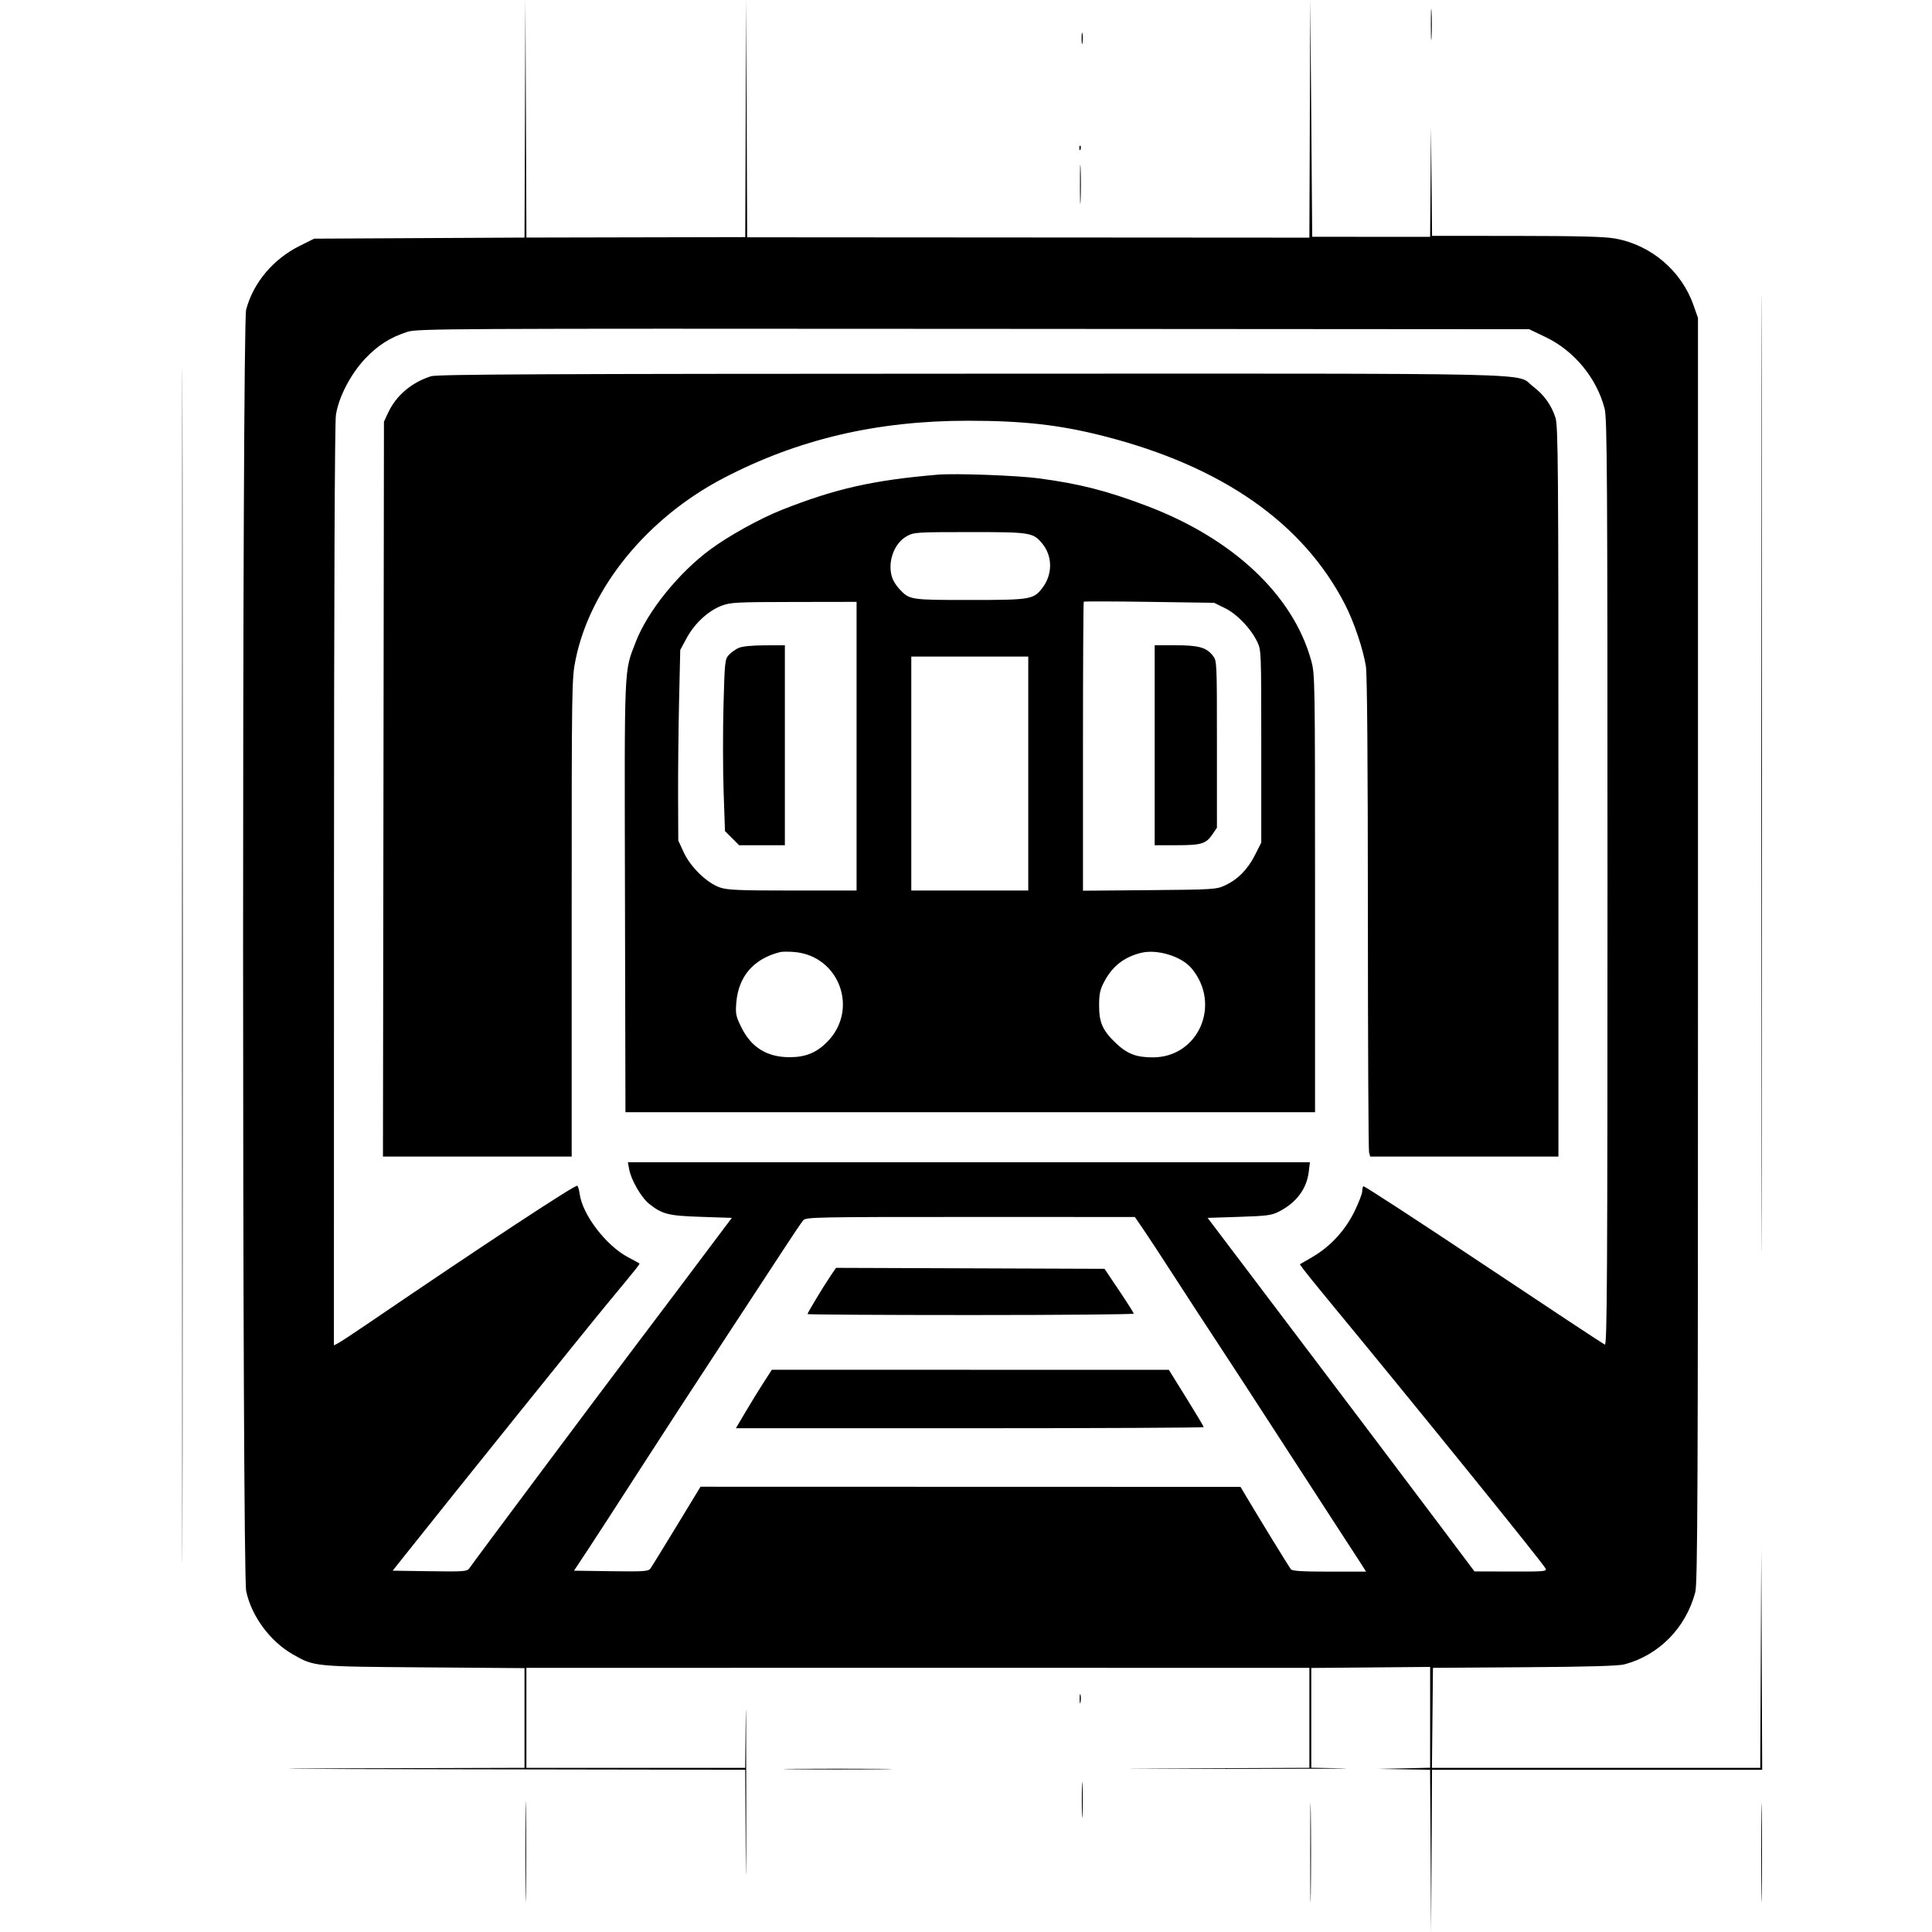 <svg xmlns="http://www.w3.org/2000/svg" width="1024" height="1024" viewBox="0 0 1024 1024" version="1.1">
	<path d="M 96.496 512 C 96.496 793.875, 96.610 909.187, 96.750 768.250 C 96.890 627.312, 96.890 396.687, 96.750 255.750 C 96.610 114.812, 96.496 230.125, 96.496 512 M 278.242 62.710 L 278 125.921 222.250 126.210 L 166.500 126.500 158.744 130.372 C 144.735 137.366, 134.245 149.884, 130.453 164.131 C 128.284 172.278, 128.316 833.108, 130.485 843.347 C 133.302 856.642, 143.173 869.986, 155.306 876.901 C 166.607 883.343, 166.153 883.298, 224.750 883.739 L 278 884.140 278 910.565 L 278 936.989 188.250 937.250 C 126.826 937.429, 145.285 937.588, 246.739 937.755 L 394.979 938 395.250 981.250 C 395.400 1005.038, 395.525 993, 395.528 954.500 C 395.532 916, 395.407 896.313, 395.251 910.750 L 394.967 937 336.983 937 L 279 937 279 910.500 L 279 884 337.500 883.989 C 369.675 883.983, 436.725 883.978, 486.500 883.978 C 536.275 883.978, 603.325 883.983, 635.500 883.989 L 694 884 694 910.492 L 694 936.985 632.750 937.250 C 583.703 937.463, 587.140 937.519, 650 937.534 C 693.175 937.544, 720.962 937.417, 711.750 937.252 L 695 936.952 695 910.503 L 695 884.055 726.501 883.778 L 758.001 883.500 758.001 910.222 L 758 936.944 744.250 937.252 L 730.500 937.561 744.239 937.781 L 757.979 938 758.250 981.250 L 758.522 1024.500 758.761 981.250 L 759 938 846.500 938 L 934 938 933.758 879.750 L 933.517 821.500 933.250 879.250 L 932.984 937 845.976 937 L 758.967 937 759.234 910.495 L 759.500 883.990 808 883.668 C 841.688 883.445, 857.874 882.979, 861 882.144 C 879.340 877.240, 893.513 862.814, 898.522 843.955 C 899.773 839.244, 899.970 792.826, 899.966 503.500 L 899.961 168.500 897.505 161.545 C 891.121 143.461, 874.983 129.795, 856.017 126.411 C 850.493 125.425, 836.640 125.061, 803.765 125.035 L 759.031 125 758.749 96.250 L 758.468 67.500 758.234 96.520 L 758 125.540 726.750 125.520 L 695.500 125.500 694.989 62.500 L 694.477 -0.500 694.239 62.732 L 694 125.964 545.007 125.868 L 396.015 125.771 395.750 62.636 L 395.485 -0.500 395.242 62.588 L 395 125.675 337.007 125.797 L 279.015 125.918 278.750 62.709 L 278.485 -0.500 278.242 62.710 M 758.392 13 C 758.392 20.425, 758.549 23.462, 758.742 19.750 C 758.934 16.038, 758.934 9.963, 758.742 6.250 C 758.549 2.537, 758.392 5.575, 758.392 13 M 933.495 410 C 933.495 635.775, 933.610 728.138, 933.750 615.250 C 933.890 502.363, 933.890 317.638, 933.750 204.750 C 933.610 91.863, 933.495 184.225, 933.495 410 M 573.286 20.500 C 573.294 23.250, 573.488 24.256, 573.718 22.736 C 573.947 21.216, 573.941 18.966, 573.704 17.736 C 573.467 16.506, 573.279 17.750, 573.286 20.500 M 572.079 78.583 C 572.127 79.748, 572.364 79.985, 572.683 79.188 C 572.972 78.466, 572.936 77.603, 572.604 77.271 C 572.272 76.939, 572.036 77.529, 572.079 78.583 M 572.409 97.500 C 572.408 106.850, 572.558 110.810, 572.743 106.299 C 572.928 101.789, 572.929 94.139, 572.745 89.299 C 572.562 84.460, 572.410 88.150, 572.409 97.500 M 215.945 175.881 C 206.845 178.800, 200.257 182.985, 193.523 190.122 C 185.824 198.284, 179.501 210.457, 178.044 219.921 C 177.415 224.012, 177.042 314.619, 177.018 469.711 L 176.980 713.081 179.240 711.904 C 180.483 711.256, 187.800 706.433, 195.500 701.187 C 254.851 660.745, 304.884 627.810, 305.960 628.475 C 306.384 628.737, 306.968 630.721, 307.258 632.885 C 308.733 643.883, 321.351 660.324, 333 666.426 C 336.025 668.010, 338.669 669.444, 338.877 669.613 C 339.266 669.930, 337.850 671.710, 321.945 690.890 C 311.120 703.945, 239.070 793.514, 214.872 824 L 208.125 832.500 227.812 832.782 C 245.828 833.041, 247.603 832.912, 248.716 831.267 C 250.999 827.892, 319.980 735.553, 335.572 715 C 344.126 703.725, 355.484 688.667, 360.812 681.537 C 366.140 674.408, 374.417 663.383, 379.205 657.037 L 387.910 645.500 371.705 644.962 C 354.154 644.380, 351.088 643.614, 344.075 638.060 C 339.900 634.753, 334.539 625.494, 333.473 619.750 L 332.777 616 513.528 616 L 694.279 616 693.695 620.932 C 692.616 630.036, 687.170 637.381, 678 642.100 C 673.991 644.163, 671.675 644.475, 656.780 644.958 L 640.059 645.500 660.780 672.878 C 707.952 735.208, 749.941 790.811, 765.229 811.193 L 781.500 832.887 800.785 832.943 C 818.857 832.996, 820.010 832.890, 819.118 831.250 C 817.255 827.825, 750.465 745.312, 703.668 688.622 C 697.710 681.405, 691.961 674.289, 690.892 672.809 L 688.948 670.118 695.725 666.160 C 705.185 660.635, 713.103 652.004, 718 641.877 C 720.200 637.328, 722 632.644, 722 631.470 C 722 630.295, 722.271 629.062, 722.602 628.731 C 722.934 628.400, 751.552 647.030, 786.199 670.133 C 820.846 693.235, 849.825 712.379, 850.597 712.676 C 851.799 713.137, 852 678.009, 852 467.817 C 852 250.887, 851.823 221.740, 850.472 216.552 C 846.238 200.300, 834.346 185.909, 819.136 178.632 L 810.500 174.500 516 174.299 C 235.941 174.109, 221.228 174.186, 215.945 175.881 M 228.500 199.402 C 218.137 202.688, 209.969 209.630, 205.701 218.780 L 203.500 223.500 203.238 418.250 L 202.975 613 252.988 613 L 303 613 303 486.407 C 303 362.464, 303.043 359.602, 305.063 349.657 C 312.813 311.510, 343.018 274.479, 383.640 253.323 C 423.099 232.773, 464.794 222.999, 512.994 223.001 C 542.313 223.002, 561.736 225.195, 585 231.131 C 647.707 247.131, 690.758 277.202, 712.949 320.500 C 717.664 329.702, 722.456 343.912, 723.952 353.137 C 724.622 357.263, 724.992 403.267, 725.006 484 C 725.018 552.475, 725.299 609.513, 725.630 610.750 L 726.233 613 776.117 613 L 826 613 826 419.615 C 826 246.311, 825.836 225.724, 824.424 221.365 C 822.262 214.689, 818.323 209.206, 812.562 204.852 C 802.715 197.409, 828.345 197.992, 514.434 198.067 C 289.628 198.120, 231.689 198.391, 228.500 199.402 M 497 251.585 C 462.680 254.512, 442.773 259.004, 414.500 270.199 C 402.834 274.818, 386.449 283.876, 376.500 291.206 C 359.736 303.556, 343.220 324.027, 336.995 340.170 C 330.681 356.541, 330.967 349.834, 331.246 475.174 L 331.500 589.500 514.250 589.500 L 697 589.500 697 473.480 C 697 359.631, 696.962 357.322, 694.952 350.070 C 685.329 315.343, 653.559 285.473, 607.796 268.125 C 586.624 260.099, 572.048 256.385, 550.500 253.528 C 538.894 251.988, 506.191 250.801, 497 251.585 M 480.500 284.271 C 473.561 288.152, 470.055 298.721, 473.064 306.685 C 473.649 308.233, 475.336 310.778, 476.814 312.339 C 482.118 317.946, 482.476 318, 514.049 318 C 546.295 318, 547.802 317.749, 552.498 311.591 C 558.019 304.354, 557.925 294.630, 552.270 287.909 C 547.494 282.234, 545.959 281.998, 513.782 282.016 C 485.337 282.032, 484.386 282.097, 480.500 284.271 M 574.415 318.917 C 574.187 319.146, 574 353.705, 574 395.714 L 574 472.095 609.250 471.798 C 642.808 471.514, 644.722 471.397, 649.122 469.363 C 655.969 466.197, 661.244 460.900, 665.083 453.337 L 668.500 446.604 668.500 395.552 C 668.500 344.793, 668.487 344.474, 666.275 340 C 662.733 332.837, 655.611 325.447, 649.227 322.312 L 643.500 319.500 609.165 319 C 590.281 318.725, 574.643 318.688, 574.415 318.917 M 382.302 321.103 C 375.306 323.792, 368.073 330.524, 363.945 338.187 L 360.545 344.500 359.927 371.500 C 359.587 386.350, 359.351 409.075, 359.404 422 L 359.500 445.500 362.401 451.782 C 366.011 459.599, 374.723 468.036, 381.608 470.382 C 385.614 471.747, 391.641 472, 420.178 472 L 454 472 454 395.500 L 454 319 420.750 319.052 C 389.982 319.100, 387.112 319.253, 382.302 321.103 M 391.500 343.412 C 389.850 344.145, 387.515 345.815, 386.312 347.123 C 384.227 349.387, 384.092 350.659, 383.467 374 C 383.105 387.475, 383.134 407.947, 383.530 419.493 L 384.250 440.485 388.007 444.243 L 391.765 448 403.882 448 L 416 448 416 395 L 416 342 405.250 342.039 C 398.540 342.064, 393.372 342.579, 391.500 343.412 M 612 395 L 612 448 623.750 447.985 C 636.885 447.969, 639.253 447.232, 642.720 442.088 L 645 438.704 645 394.487 C 645 350.642, 644.982 350.246, 642.832 347.514 C 639.391 343.139, 635.300 342, 623.032 342 L 612 342 612 395 M 483 410 L 483 472 514 472 L 545 472 545 410 L 545 348 514 348 L 483 348 483 410 M 413.500 504.622 C 399.459 508.119, 391.375 517.462, 390.248 531.495 C 389.778 537.351, 390.043 538.645, 392.898 544.444 C 398.183 555.180, 406.560 560.361, 418.598 560.338 C 426.924 560.323, 432.678 557.989, 438.333 552.333 C 455.399 535.268, 444.991 506.597, 421 504.585 C 417.975 504.332, 414.600 504.348, 413.500 504.622 M 604.734 505.041 C 595.712 507.280, 589.522 512.168, 585.169 520.492 C 583.023 524.597, 582.550 526.853, 582.548 533 C 582.546 542.075, 584.515 546.402, 591.711 553.133 C 597.595 558.637, 602.334 560.430, 611 560.431 C 635.291 560.434, 647.529 532.232, 631.502 513.185 C 626.165 506.842, 613.276 502.920, 604.734 505.041 M 425.759 646.750 C 424.906 647.712, 420.262 654.575, 415.439 662 C 410.617 669.425, 396.021 691.700, 383.005 711.500 C 369.989 731.300, 350.215 761.675, 339.064 779 C 327.913 796.325, 315.516 815.450, 311.514 821.500 L 304.239 832.500 323.867 832.772 C 341.311 833.014, 343.632 832.857, 344.726 831.359 C 345.404 830.433, 351.657 820.298, 358.622 808.838 L 371.287 788 514.393 788.037 L 657.500 788.075 660.596 793.287 C 667.860 805.520, 683.258 830.600, 684.210 831.750 C 684.973 832.672, 690.345 833, 704.653 833 L 724.061 833 720.462 827.372 C 718.482 824.277, 713.582 816.740, 709.574 810.622 C 705.566 804.505, 691.809 783.300, 679.004 763.500 C 666.198 743.700, 650.967 720.300, 645.158 711.500 C 639.348 702.700, 629.077 686.950, 622.333 676.500 C 615.588 666.050, 608.142 654.694, 605.785 651.265 L 601.500 645.031 514.405 645.015 C 432.704 645.001, 427.214 645.108, 425.759 646.750 M 440.213 676.243 C 436.535 681.656, 428 695.801, 428 696.483 C 428 696.767, 466.925 697, 514.500 697 C 562.075 697, 600.969 696.663, 600.931 696.250 C 600.893 695.837, 597.388 690.325, 593.142 684 L 585.423 672.500 514.264 672.243 L 443.105 671.987 440.213 676.243 M 404.733 732.750 C 402.332 736.462, 398.044 743.438, 395.202 748.250 L 390.036 757 514.018 757 C 582.208 757, 638 756.729, 638 756.398 C 638 756.067, 633.837 749.100, 628.750 740.914 L 619.500 726.032 514.298 726.016 L 409.097 726 404.733 732.750 M 572.252 900.500 C 572.263 902.700, 572.468 903.482, 572.707 902.238 C 572.946 900.994, 572.937 899.194, 572.687 898.238 C 572.437 897.282, 572.241 898.300, 572.252 900.500 M 420.750 937.749 C 433.538 937.907, 454.463 937.907, 467.250 937.749 C 480.038 937.591, 469.575 937.461, 444 937.461 C 418.425 937.461, 407.963 937.591, 420.750 937.749 M 278.458 981.500 C 278.459 1005.150, 278.590 1014.682, 278.749 1002.682 C 278.909 990.683, 278.909 971.333, 278.749 959.682 C 278.589 948.032, 278.458 957.850, 278.458 981.500 M 573.402 954 C 573.402 962.525, 573.556 966.013, 573.743 961.750 C 573.931 957.487, 573.931 950.513, 573.743 946.250 C 573.556 941.987, 573.402 945.475, 573.402 954 M 694.458 982 C 694.458 1005.375, 694.589 1014.938, 694.749 1003.250 C 694.909 991.563, 694.909 972.438, 694.749 960.750 C 694.589 949.063, 694.458 958.625, 694.458 982 M 933.458 982 C 933.458 1005.375, 933.589 1014.938, 933.749 1003.250 C 933.909 991.563, 933.909 972.438, 933.749 960.750 C 933.589 949.063, 933.458 958.625, 933.458 982" stroke="none" fill="#000000" fill-rule="evenodd"/>
</svg>